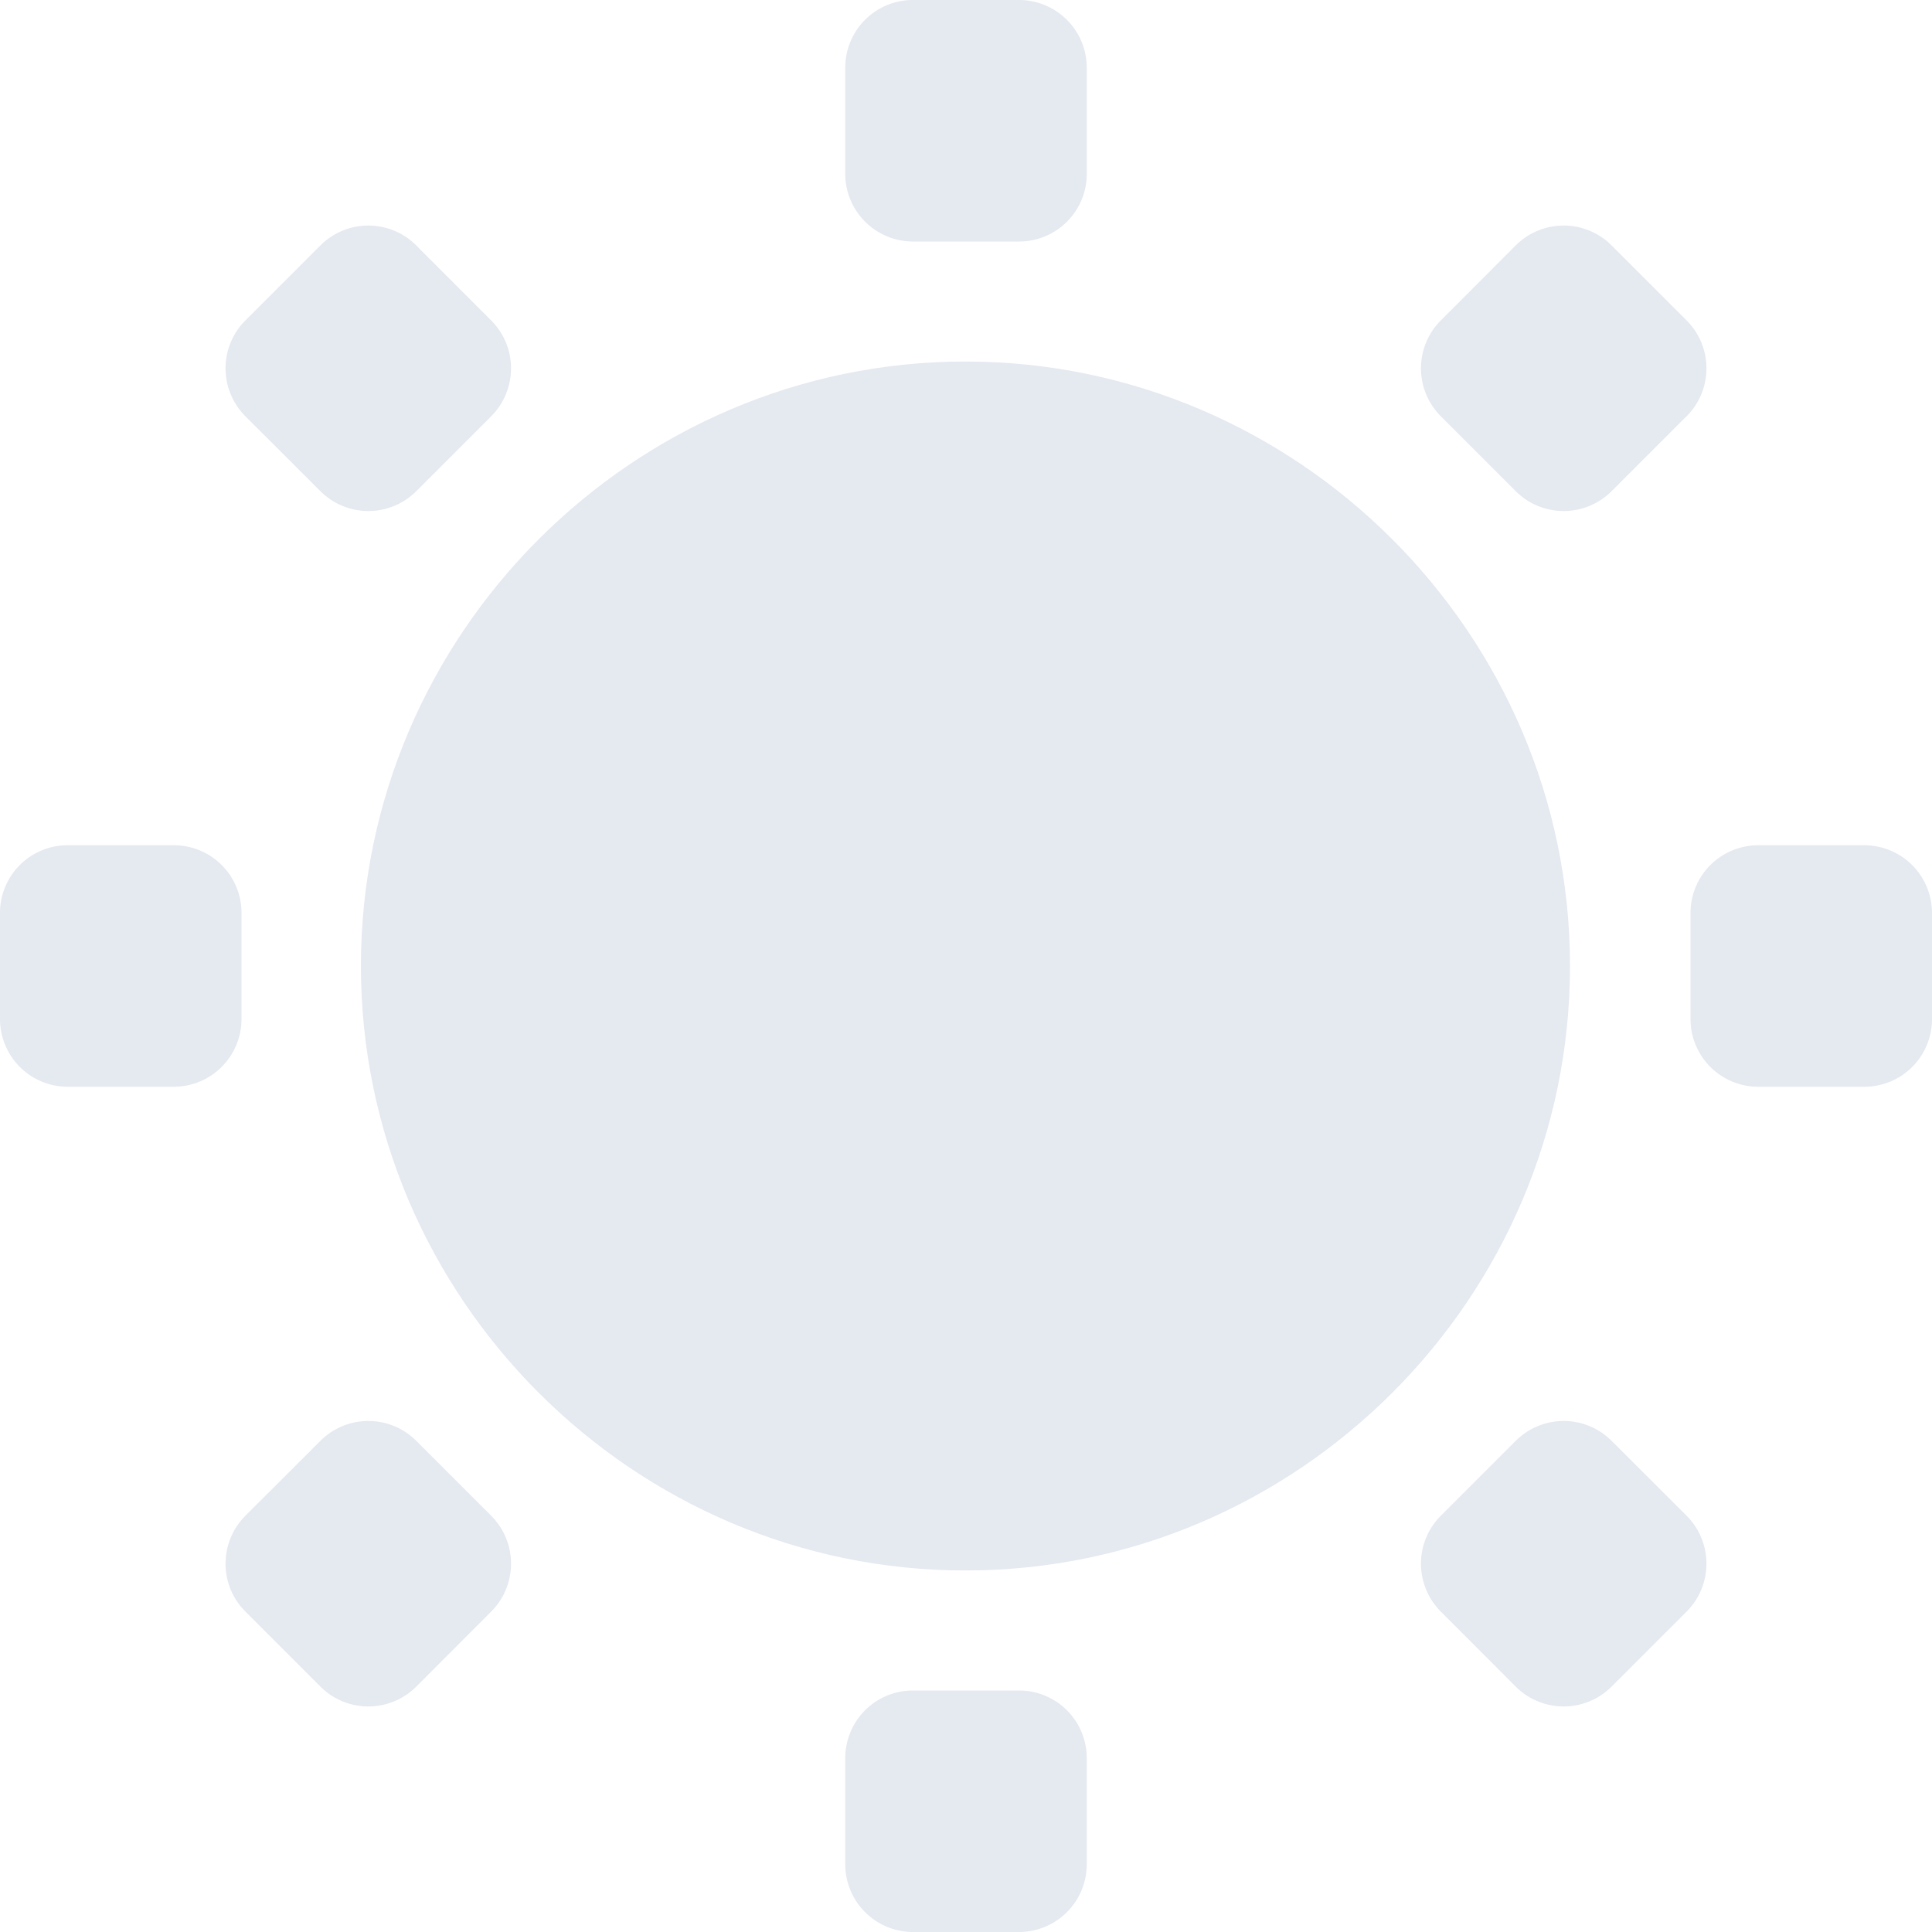 <!--Part of Monotone: https://github.com/sixsixfive/Monotone, released under cc-by-sa_v4-->
<svg xmlns="http://www.w3.org/2000/svg" viewBox="0 0 16 16">
    <g color="#e5e9f0" fill="#e5e9f0">
        <path style="line-height:normal;-inkscape-font-specification:Sans;text-indent:0;text-align:start;text-decoration-line:none;text-transform:none;marker:none" d="M7.996 2.994C5.246 2.994 2.989 5.25 2.989 8c0 2.75 2.257 5.006 5.007 5.006 2.75 0 5.006-2.256 5.006-5.006 0-2.75-2.257-5.006-5.006-5.006z" font-weight="400" font-family="Sans" overflow="visible"/>
        <path d="M.563 7h.875A.56.56 0 0 1 2 7.563v.875c0 .31-.25.562-.563.562H.563A.561.561 0 0 1 0 8.437v-.874A.56.56 0 0 1 .563 7zm14 0h.874c.312 0 .563.25.563.563v.875a.56.56 0 0 1-.563.562h-.874A.561.561 0 0 1 14 8.437v-.874c0-.312.25-.563.563-.563zM9 .562v.875A.56.56 0 0 1 8.437 2h-.874A.561.561 0 0 1 7 1.437V.562A.56.56 0 0 1 7.563 0h.875C8.748 0 9 .25 9 .562zm0 14v.875c0 .312-.25.563-.563.563h-.874A.561.561 0 0 1 7 15.437v-.875A.56.56 0 0 1 7.563 14h.875a.56.56 0 0 1 .562.562zm4.966-11.114l-.619.619a.561.561 0 0 1-.795 0l-.619-.619a.561.561 0 0 1 0-.795l.619-.62c.22-.22.575-.22.795 0l.62.62c.22.22.22.575 0 .795zm-9.899 9.899l-.619.62a.561.561 0 0 1-.795 0l-.62-.62a.561.561 0 0 1 0-.795l.62-.619c.22-.22.575-.22.795 0l.619.619c.22.22.22.575 0 .795zM3.448 2.034l.619.619c.22.22.22.575 0 .795l-.619.619a.561.561 0 0 1-.795 0l-.62-.619a.561.561 0 0 1 0-.795l.62-.62c.22-.22.575-.22.795 0zm9.899 9.899l.62.619c.22.22.22.575 0 .795l-.62.62a.561.561 0 0 1-.795 0l-.619-.62a.561.561 0 0 1 0-.795l.619-.619c.22-.22.575-.22.795 0z" style="marker:none" overflow="visible"/>
    </g>
</svg>
